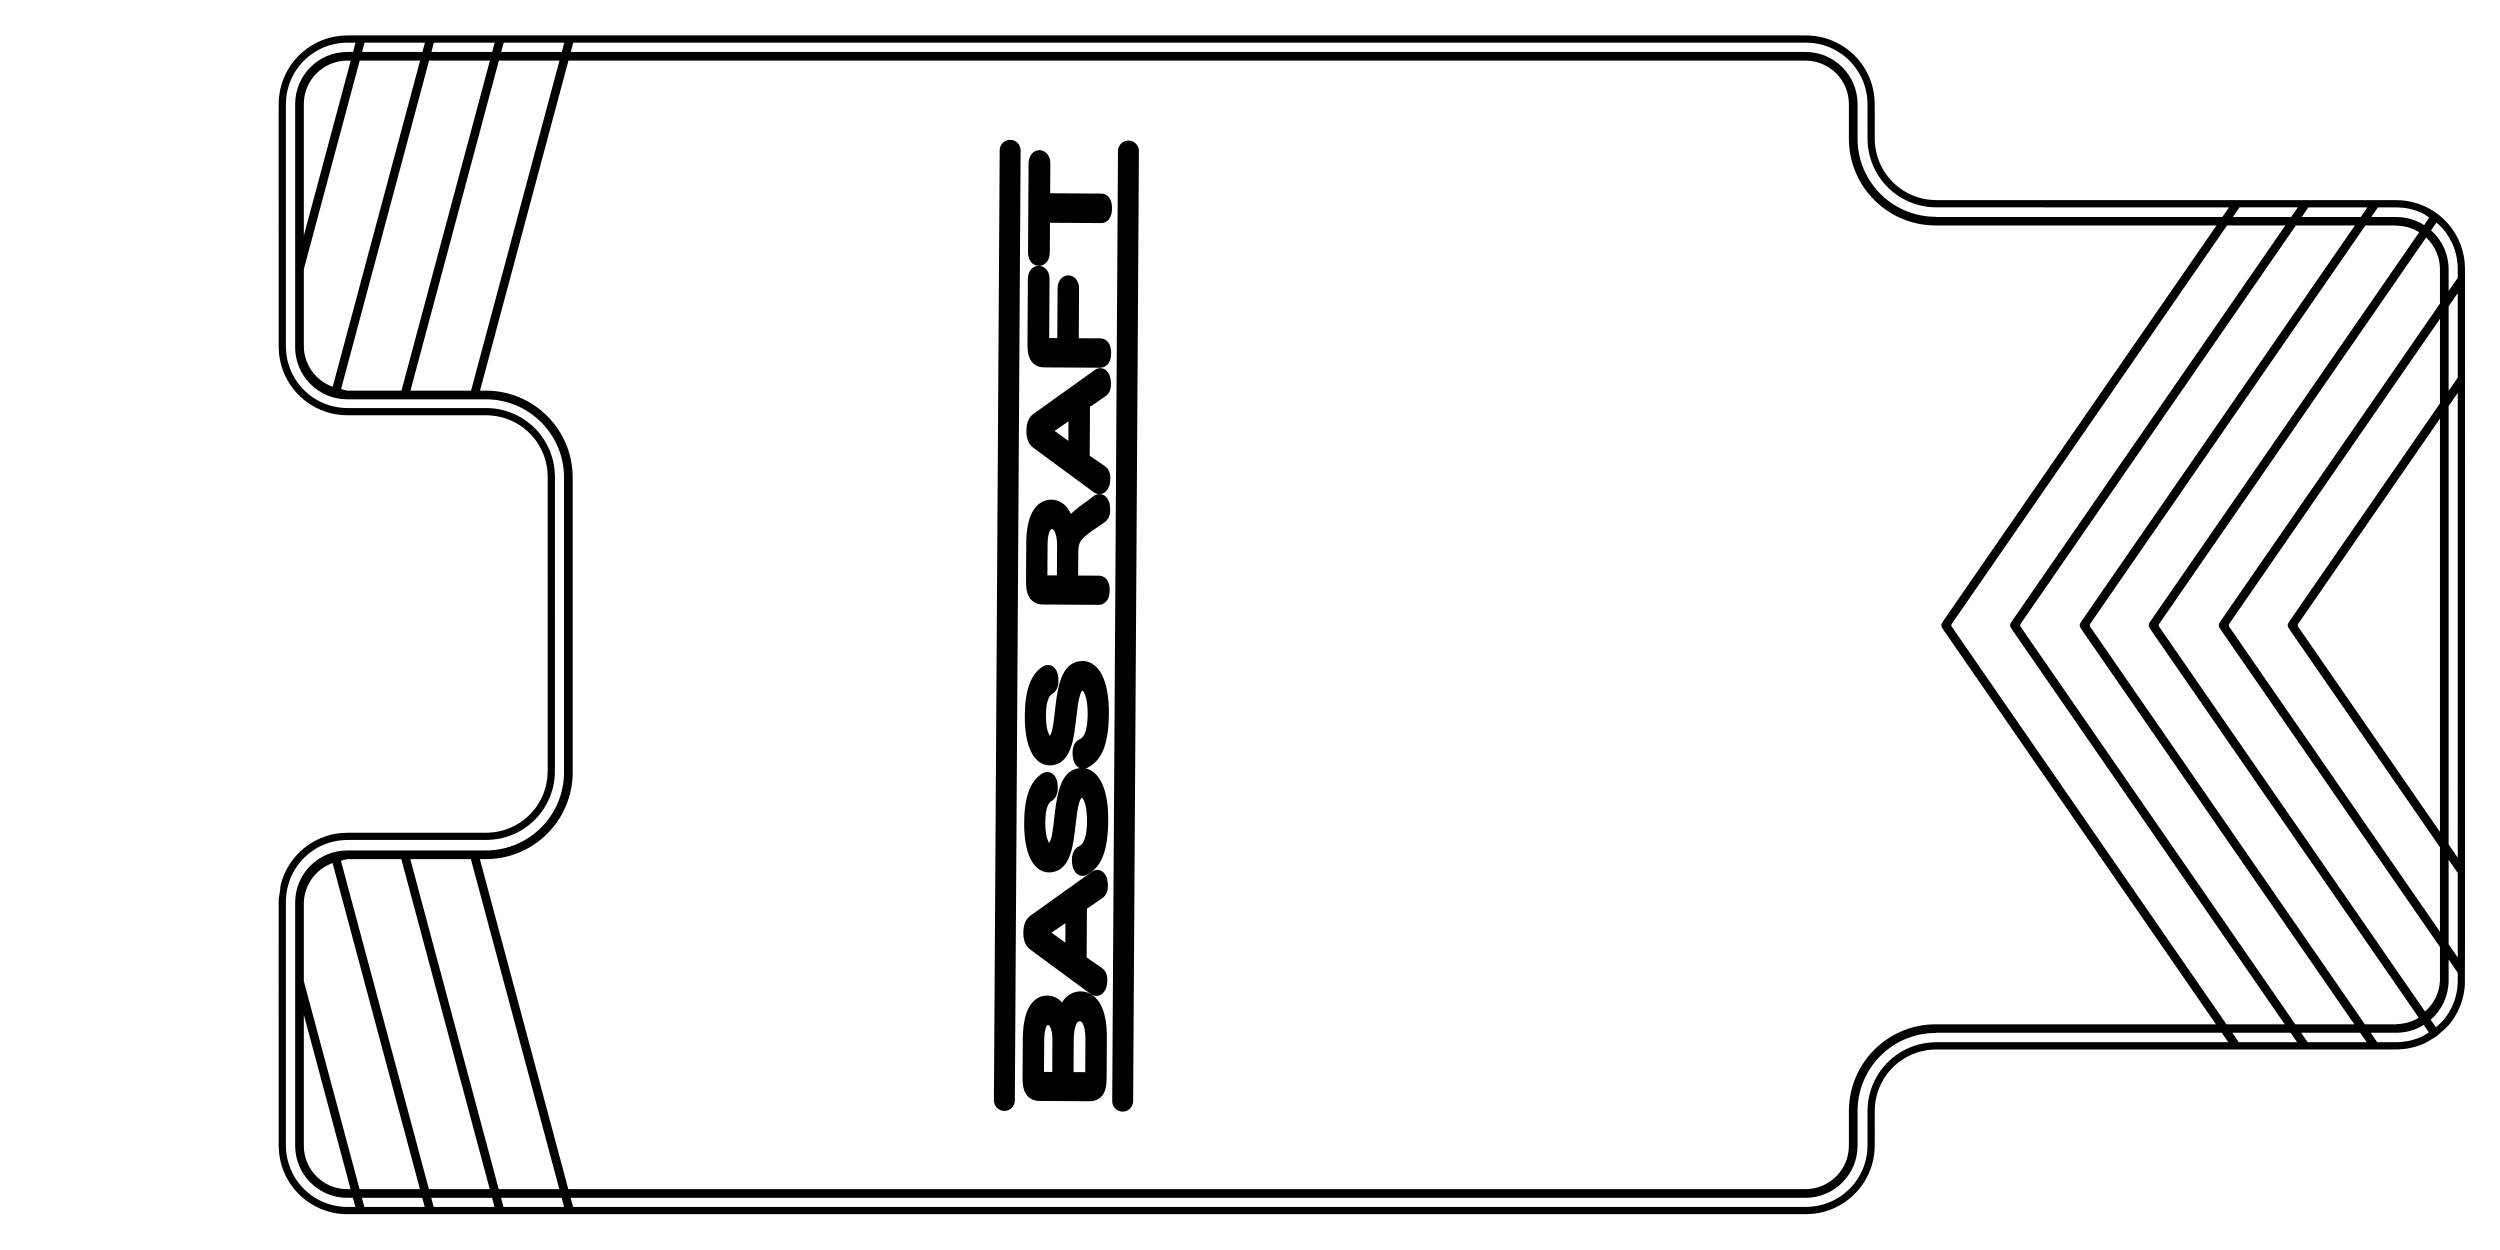 <?xml version="1.0" encoding="UTF-8" standalone="no"?>
<!-- Created with Inkscape (http://www.inkscape.org/) -->

<svg
   width="72in"
   height="36in"
   viewBox="0 0 1828.8 914.4"
   version="1.1"
   id="svg1"
   xml:space="preserve"
   xmlns="http://www.w3.org/2000/svg"
   xmlns:svg="http://www.w3.org/2000/svg"
   xmlns:rdf="http://www.w3.org/1999/02/22-rdf-syntax-ns#"
   xmlns:cc="http://creativecommons.org/ns#"
   xmlns:dc="http://purl.org/dc/elements/1.1/"
   xmlns:vectornator="http://vectornator.io"><defs
     id="defs1" /><g
     id="g1"><g
       style="clip-rule:evenodd;display:inline;fill-rule:nonzero;stroke-linecap:round;stroke-linejoin:round;stroke-miterlimit:10"
       id="g5"
       transform="matrix(0.002,-0.329,0.329,0.002,-31.979,879.202)"><g
         id="Layer-2"
         vectornator:layerName="Layer 2">
<path
   d="m 216.402,2591.96 c 0,-12.84 10.411,-23.25 23.255,-23.25 H 2352.34 c 12.85,0 23.26,10.41 23.26,23.25 v 0 c 0,12.85 -10.41,23.26 -23.26,23.26 H 239.657 c -12.844,0 -23.255,-10.41 -23.255,-23.26 z"
   fill="#000000"
   fill-rule="nonzero"
   opacity="1"
   stroke="none"
   vectornator:layerName="Rectangle 1"
   id="path1" />
<path
   d="m 216.402,2328.94 c 0,-12.85 10.411,-23.26 23.255,-23.26 H 2352.34 c 12.85,0 23.26,10.41 23.26,23.26 v 0 c 0,12.84 -10.41,23.25 -23.26,23.25 H 239.657 c -12.844,0 -23.255,-10.41 -23.255,-23.25 z"
   fill="#000000"
   fill-rule="nonzero"
   opacity="1"
   stroke="none"
   vectornator:layerName="Rectangle 2"
   id="path2" />
<path
   d="m 2125,2370.06 c -12.08,0 -29.19,6.64 -29.19,24.38 0,8.45 4.99,15.22 10.69,18.94 5.67,3.69 12.19,5.06 18.88,5.06 16.58,0 44.66,0 66.34,0 0,34.53 0,85.57 0,114.09 0,11.35 8.61,17.8 14.28,20.28 6.06,2.66 12.25,3.35 18.53,3.35 6.3,0 12.48,-0.69 18.53,-3.35 5.63,-2.47 14.28,-8.9 14.28,-20.28 0,-28.52 0,-79.56 0,-114.09 21.68,0 49.76,0 66.35,0 6.55,0 12.93,-1.45 18.43,-5.03 5.4,-3.51 10.79,-10.08 10.79,-18.97 0,-17.77 -17.32,-24.38 -29.22,-24.38 -49.67,0 -149.02,0 -198.69,0 z"
   fill="#000000"
   fill-rule="nonzero"
   opacity="1"
   stroke="none"
   vectornator:layerName="Curve 11"
   id="path3" />
<path
   d="m 612.906,2368.88 c -12.672,0 -28.115,2.55 -37.437,15.65 -0.036,0.05 -0.121,0.14 -0.157,0.19 -0.013,0.02 -0.017,0.04 -0.031,0.06 -24.561,33.8 -73.405,101.02 -97.875,134.69 -0.248,0.34 -0.499,0.7 -0.718,1.06 -1.401,2.3 -3.344,6.64 -3.344,11.41 0,9.83 6.594,15.51 10.781,18.18 4.624,2.96 9.651,4.5 14.937,5.26 0.02,0 0.043,-0.01 0.063,0 3.05,0.47 6.238,0.78 9.563,0.78 7.863,0 20.001,-1.54 27.124,-12.69 -0.082,0.13 -0.163,0.28 -0.25,0.41 5.788,-8.5 15.768,-23.13 23.157,-33.97 30.454,0 78.062,0 108.469,0 7.534,10.82 17.698,25.45 23.687,34.06 0.009,0.01 0.023,0.02 0.031,0.03 0.033,0.05 0.093,0.14 0.125,0.19 7.358,10.7 19.418,12.15 27.531,12.15 3.051,0 6.083,-0.28 9.063,-0.81 4.914,-0.71 9.723,-1.99 14.375,-4.69 4.263,-2.46 11.531,-8.19 11.531,-18.5 0,-4.91 -2.503,-10.52 -5.469,-13.78 0.39,0.43 0.755,0.88 1.094,1.35 -24.523,-33.84 -73.57,-101.51 -98.094,-135.35 -9.489,-13.37 -25.371,-15.68 -38.156,-15.68 z m 0.406,62.62 c 5.776,8.29 13.482,19.35 21.469,30.81 -15.3,0 -28.073,0 -43.406,0 8.165,-11.47 16.094,-22.6 21.937,-30.81 z"
   fill="#000000"
   fill-rule="nonzero"
   opacity="1"
   stroke="none"
   vectornator:layerName="Curve 12"
   id="path4" />
<path
   d="m 291.031,2369.06 c -13.806,0 -25.64,1.26 -35.687,7.16 -11.007,6.47 -16.25,18.16 -16.25,29.94 0,28.22 0,84.68 0,112.9 0,11.61 5.232,23.35 16.312,29.82 10.049,5.86 21.852,7.09 35.625,7.09 22.266,0 66.797,0 89.063,0 29.169,0 53.25,-3.97 71.5,-13 18.336,-9.07 31.625,-24.88 31.625,-45.72 0,-15.78 -7.646,-29.63 -20.563,-38.72 -1.395,-0.98 -2.852,-1.9 -4.344,-2.78 9.68,-8.49 15.157,-20.32 15.157,-33.37 0,-19.67 -13.206,-34.05 -30.438,-42 -17.176,-7.94 -39.663,-11.32 -66.906,-11.32 -21.273,0 -63.82,0 -85.094,0 z m 12.594,47.6 c 19.682,0 52.477,0 69.969,0 15.27,0 25.653,2.14 30.562,4.46 4.455,2.12 3.719,2.59 3.719,3.66 0,1.19 0.263,2.53 -4.625,5.1 -5.041,2.64 -14.937,5.03 -28.938,5.03 -17.671,0 -47.802,0 -70.687,0 0,-6.67 0,-12.17 0,-18.25 z m 0,65.65 c 23.187,0 53.836,0 71.781,0 17.148,0 29.05,2.57 35.125,5.63 5.613,2.82 6,4.52 6,7.5 0,2.68 -0.219,4.41 -5.843,7.28 -5.96,3.03 -17.66,5.62 -34.563,5.62 -18.125,0 -52.604,0 -72.5,0 0,-8.4 0,-16.75 0,-26.03 z"
   fill="#000000"
   fill-rule="nonzero"
   opacity="1"
   stroke="none"
   vectornator:layerName="Curve 13"
   id="path5" />
<path
   d="m 858.688,2369.16 c -35.327,0 -61.462,4.91 -80.094,13.84 -18.359,8.8 -31.344,23.24 -31.344,41.5 0,8.84 2.294,17.61 7.312,25.06 4.983,7.4 12.06,12.88 20.126,17.03 16.06,8.28 37.25,12.42 64.937,15.47 7.211,0.82 21.633,2.46 28.844,3.28 0.026,0.01 0.036,0 0.062,0 20.704,2.25 34.226,5.29 40.594,8.19 3.169,1.45 4.106,2.54 4.219,2.69 0.047,0.06 0.156,-0.19 0.156,1.03 0,0 1.072,1.6 -8.312,5.44 -8.692,3.55 -23.633,6.22 -42.907,6.22 -25.015,0 -38.702,-3.59 -45.843,-7.19 -6.864,-3.46 -8.869,-6.71 -11.344,-11.63 -0.06,-0.11 -0.125,-0.22 -0.188,-0.34 -3.912,-7.3 -10.328,-10.28 -14.968,-11.81 -4.977,-1.65 -9.847,-2.16 -14.563,-2.16 -3.232,0 -5.647,0.3 -7.5,0.47 -0.194,0.02 -0.401,0.04 -0.594,0.06 -5.145,0.66 -10.223,1.84 -15.219,4.6 -4.472,2.46 -11.999,8.34 -12,18.84 0,5.55 1.686,7.96 1.688,7.97 0.268,0.71 0.599,1.4 0.969,2.06 5.004,9.02 14.087,22.12 33.062,31.41 18.713,9.15 45.878,14.87 88.313,14.87 33.715,0 60.786,-4.7 80.781,-13.84 19.584,-8.96 34.969,-24.16 34.969,-45.16 0,-9.88 -2.933,-19.39 -8.782,-27.15 -5.781,-7.68 -13.679,-13.11 -22.531,-17.22 -17.681,-8.23 -40.677,-12.27 -69.343,-15.5 -0.027,-0.01 -0.068,0 -0.094,0 -6.672,-0.72 -20.016,-2.16 -26.688,-2.88 -0.014,0 -0.016,-0.03 -0.031,-0.03 -19.531,-2.05 -31.391,-5 -36.406,-7.47 -2.476,-1.22 -2.781,-1.81 -2.781,-1.81 0,0 0.062,0.59 0.062,-0.5 0,0 -2.048,0.8 5.5,-2.5 7.027,-3.08 20.337,-5.88 39.938,-5.88 37.943,0 45.387,9.99 47.218,13.47 0.328,0.63 0.685,1.21 1.094,1.79 4.141,5.79 9.793,8.59 14.5,10.09 4.846,1.55 9.538,2 14,2 3.168,0 5.869,-0.27 7.781,-0.47 0,0 0,-0.03 0,-0.03 5.137,-0.55 10.191,-1.7 15.125,-4.38 4.298,-2.33 12.063,-8.01 12.063,-18.71 0,-4.98 -1.984,-9.06 -4,-11.85 -12.281,-20.15 -41.749,-38.87 -107.781,-38.87 z"
   fill="#000000"
   fill-rule="nonzero"
   opacity="1"
   stroke="none"
   vectornator:layerName="Curve 14"
   id="path6" />
<path
   d="m 1922.41,2370.06 c -13.77,0 -25.52,1.17 -35.6,6.85 -11.05,6.22 -16.69,17.82 -16.69,29.78 0,31.36 0.01,94.1 0,125.47 0,10.58 7.57,17.55 13.76,20.43 6.17,2.89 12.43,3.57 18.68,3.57 6.41,0 12.69,-0.65 18.85,-3.44 5.99,-2.71 13.97,-9.52 13.97,-20.38 0,-12.07 -0.01,-31.79 0,-48.31 33.45,0 82.49,0 110,0 6.56,0 12.96,-1.23 18.65,-4.81 5.73,-3.6 10.91,-10.4 10.91,-18.97 0,-7.84 -4.4,-15.15 -10.63,-19.16 -5.91,-3.8 -12.43,-4.84 -18.93,-4.84 -27.51,0 -76.55,0 -110,0 0,-6.58 -0.01,-11.98 0,-18 34.56,0 97.64,0 130.18,0 6.75,0 13.35,-1.12 19.28,-4.84 6.11,-3.84 11,-11.01 11,-19.35 0,-8.33 -4.96,-15.55 -11.18,-19.34 -5.96,-3.63 -12.47,-4.66 -19.1,-4.66 -35.79,0 -107.36,0 -143.15,0 z"
   fill="#000000"
   fill-rule="nonzero"
   opacity="1"
   stroke="none"
   vectornator:layerName="Curve 15"
   id="path7" />
<path
   d="m 1728.59,2368.88 c -12.68,0 -28.09,2.57 -37.4,15.65 -0.04,0.05 -0.12,0.14 -0.16,0.19 -0.01,0.02 -0.02,0.04 -0.03,0.06 -24.57,33.8 -73.43,101.02 -97.91,134.69 -0.25,0.34 -0.49,0.7 -0.71,1.06 -1.53,2.51 -3.32,6.92 -3.32,11.41 0,9.83 6.6,15.51 10.78,18.18 4.63,2.95 9.65,4.5 14.94,5.26 0.02,0 0.04,-0.01 0.06,0 3.03,0.47 6.21,0.78 9.54,0.78 7.85,0 20,-1.54 27.12,-12.69 -0.08,0.13 -0.16,0.28 -0.25,0.41 5.79,-8.5 15.79,-23.13 23.19,-33.97 30.45,0 78.06,0 108.47,0 7.53,10.82 17.7,25.45 23.68,34.06 0.01,0.01 0.03,0.02 0.03,0.03 0.04,0.05 0.1,0.14 0.13,0.19 7.34,10.68 19.37,12.15 27.5,12.15 3.05,0 6.09,-0.27 9.09,-0.81 4.92,-0.71 9.73,-2.02 14.38,-4.72 4.27,-2.48 11.5,-8.2 11.5,-18.47 0,-4.89 -2.51,-10.53 -5.5,-13.81 0.39,0.43 0.78,0.9 1.12,1.38 -24.51,-33.84 -73.54,-101.51 -98.06,-135.35 -9.5,-13.38 -25.42,-15.69 -38.19,-15.68 z m 0.44,62.62 c 5.77,8.29 13.46,19.35 21.44,30.81 -15.29,0 -28.05,0 -43.38,0 8.17,-11.47 16.1,-22.6 21.94,-30.81 z"
   fill="#000000"
   fill-rule="nonzero"
   opacity="1"
   stroke="none"
   vectornator:layerName="Curve 16"
   id="path8" />
<path
   d="m 1096.66,2369.16 c -35.33,0 -61.47,4.91 -80.1,13.84 -18.353,8.8 -31.31,23.25 -31.31,41.5 0,8.84 2.294,17.61 7.312,25.06 4.983,7.4 12.058,12.88 20.128,17.03 16.06,8.28 37.25,12.42 64.93,15.47 7.22,0.82 21.64,2.46 28.85,3.28 0.03,0.01 0.04,0 0.06,0 20.7,2.25 34.23,5.29 40.59,8.19 3.17,1.45 4.11,2.54 4.22,2.69 0.05,0.06 0.16,-0.19 0.16,1.03 0,0 1.07,1.6 -8.31,5.44 -8.69,3.55 -23.63,6.22 -42.91,6.22 -25.01,0 -38.7,-3.59 -45.84,-7.19 -6.87,-3.46 -8.87,-6.71 -11.35,-11.63 -0.06,-0.11 -0.12,-0.22 -0.18,-0.34 -3.92,-7.3 -10.33,-10.28 -14.97,-11.81 -4.98,-1.65 -9.85,-2.16 -14.56,-2.16 -3.24,0 -5.65,0.3 -7.5,0.47 -0.2,0.02 -0.41,0.04 -0.6,0.06 -5.14,0.66 -10.221,1.85 -15.218,4.6 -4.459,2.45 -12.031,8.3 -12.031,18.84 0,5.55 1.685,7.96 1.688,7.97 0.268,0.71 0.599,1.4 0.969,2.06 5.008,9.03 14.112,22.13 33.092,31.41 18.72,9.15 45.88,14.87 88.31,14.87 33.72,0 60.79,-4.7 80.79,-13.84 19.58,-8.96 34.96,-24.16 34.96,-45.16 0,-9.88 -2.93,-19.39 -8.78,-27.15 -5.78,-7.68 -13.68,-13.11 -22.53,-17.22 -17.68,-8.23 -40.68,-12.27 -69.34,-15.5 -0.03,-0.01 -0.07,0 -0.1,0 -6.67,-0.72 -20.01,-2.16 -26.68,-2.88 -0.02,0 -0.02,-0.03 -0.03,-0.03 -19.54,-2.05 -31.42,-4.99 -36.44,-7.47 -2.48,-1.22 -2.78,-1.81 -2.78,-1.81 0,0 0.06,0.59 0.06,-0.5 0,0 -2.05,0.8 5.5,-2.5 7.03,-3.08 20.34,-5.88 39.94,-5.88 37.94,0 45.42,10 47.25,13.47 0.32,0.63 0.68,1.21 1.09,1.79 4.13,5.77 9.76,8.58 14.47,10.09 4.84,1.55 9.54,2 14,2 3.16,0 5.88,-0.26 7.81,-0.47 0,0 0,-0.03 0,-0.03 5.14,-0.55 10.19,-1.7 15.13,-4.38 4.29,-2.33 12.06,-8.01 12.06,-18.71 0,-4.98 -1.99,-9.06 -4,-11.85 -12.29,-20.16 -41.78,-38.87 -107.81,-38.87 z"
   fill="#000000"
   fill-rule="nonzero"
   opacity="1"
   stroke="none"
   vectornator:layerName="Curve 17"
   id="path9" />
<path
   d="m 1395.16,2370.06 c -13.82,0 -25.62,1.24 -35.69,7 -11.01,6.31 -16.59,17.91 -16.59,29.85 0,31.31 0,93.93 0,125.25 0,10.63 7.66,17.63 13.9,20.5 6.23,2.86 12.53,3.5 18.91,3.5 6.27,0 12.48,-0.67 18.59,-3.57 6.09,-2.88 13.47,-9.85 13.47,-20.25 0,-11.63 0,-30.53 0,-46.53 17.27,0 38.16,0 50.87,0 16.06,0 23.01,2.66 30.07,8.38 7.51,6.08 16.11,17.99 29.15,37.34 0.08,0.12 0.17,0.26 0.25,0.38 2.26,3.15 6.78,9.46 9.03,12.62 7.33,10.27 18.9,11.63 26.69,11.63 3.32,0 6.8,-0.24 10.28,-0.78 0.02,-0.01 0.05,0 0.07,0 5.07,-0.73 10,-2.1 14.65,-5.1 4.54,-2.92 10.35,-8.93 10.35,-17.94 0,-4.76 -1.93,-9.08 -3.35,-11.4 -0.3,-0.49 -0.61,-0.95 -0.97,-1.41 -2.17,-2.82 -6.4,-8.28 -8.72,-11.28 -0.08,-0.11 -0.16,-0.2 -0.24,-0.31 -0.02,-0.02 -0.03,-0.05 -0.04,-0.06 -11.93,-16.52 -21.58,-29.36 -31.31,-38.97 2.92,-1.35 5.81,-2.74 8.47,-4.41 13.24,-8.3 23.16,-21.91 23.16,-39.44 0,-19.31 -12.38,-34.2 -29.57,-42.75 -17.03,-8.47 -39.52,-12.25 -67.06,-12.25 -21.09,0 -63.28,0 -84.37,0 z m 12.59,47.41 c 19.03,0 52.22,0 69.63,0 14.73,0 24.46,2.37 29.03,4.81 4.02,2.16 4.12,3.07 4.12,5.56 0,0.32 0.33,2.24 -5.56,5.28 -5.75,2.98 -16.15,5.51 -29.78,5.5 -16.86,0 -45.46,0 -67.44,0 0,-7.67 0,-14.23 0,-21.15 z"
   fill="#000000"
   fill-rule="nonzero"
   opacity="1"
   stroke="none"
   vectornator:layerName="Curve 18"
   id="path10" />
</g></g><path
       id="path119"
       style="stroke-width:0.073"
       d="m 1310.533,25.904 -1056.316,5.17e-4 c -0.102,0.004 -0.205,0.007 -0.307,0.011 h -0.004 c -3.208,0.061 -6.415,0.339 -9.563,0.976 -3.453,0.674 -6.82,1.746 -10.062,3.109 -3.373,1.467 -6.599,3.28 -9.582,5.434 -3.31,2.404 -6.341,5.192 -8.975,8.323 -2.269,2.671 -4.24,5.592 -5.903,8.678 -1.651,3.072 -2.96,6.322 -3.956,9.663 -1.049,3.655 -1.718,7.425 -1.924,11.224 -0.205,4.846 -0.057,9.699 -0.102,14.548 0.005,55.282 -0.009,110.565 0.007,165.847 0.039,3.189 0.341,6.372 0.953,9.502 0.667,3.357 1.672,6.645 2.995,9.801 1.334,3.152 2.983,6.168 4.92,8.99 2.214,3.19 4.777,6.147 7.664,8.746 2.587,2.346 5.417,4.43 8.442,6.173 3.444,2.03 7.147,3.606 10.974,4.756 3.345,0.995 6.794,1.624 10.271,1.924 4.732,0.308 9.48,0.114 14.22,0.168 h 92.139 c 1.58,0.101 3.268,0.137 4.876,0.382 3.309,0.401 6.565,1.206 9.701,2.333 3.29,1.191 6.432,2.78 9.364,4.687 2.531,1.676 4.885,3.602 7.053,5.727 2.228,2.252 4.236,4.717 5.972,7.368 1.731,2.693 3.181,5.56 4.331,8.547 1.22,3.278 2.097,6.689 2.537,10.16 0.325,2.489 0.421,5.031 0.381,7.494 -0.005,71.382 0.01,142.764 -0.008,214.146 -0.05,3.035 -0.387,6.058 -1.011,9.029 -0.688,3.125 -1.693,6.178 -3.004,9.098 -1.334,2.909 -2.967,5.676 -4.864,8.254 -2.105,2.793 -4.505,5.371 -7.19,7.616 -2.938,2.463 -6.187,4.55 -9.654,6.188 -2.978,1.42 -6.12,2.487 -9.334,3.232 -3.188,0.714 -6.45,1.071 -9.716,1.111 -34.017,0.02 -68.035,-0.012 -102.052,0.016 -3.189,0.041 -6.371,0.354 -9.501,0.968 -3.354,0.679 -6.64,1.686 -9.796,3.012 -3.488,1.499 -6.823,3.361 -9.893,5.595 -3.357,2.432 -6.402,5.283 -9.066,8.459 -2.443,2.922 -4.546,6.126 -6.272,9.52 -1.581,3.146 -2.86,6.449 -3.746,9.858 -0.503,1.876 -0.521,3.833 -0.796,5.754 l 5.2e-4,0.001 c -0.302,2.113 -0.837,4.195 -0.875,6.33 -0.019,4.969 -0.008,9.938 -0.008,14.907 h -5.2e-4 c -8e-5,7.651 -0.004,15.301 -0.012,22.952 0.007,47.248 -0.013,94.496 0.01,141.744 0.037,3.188 0.356,6.369 0.967,9.499 0.678,3.355 1.688,6.64 3.013,9.796 1.496,3.489 3.36,6.824 5.594,9.895 2.434,3.355 5.283,6.403 8.458,9.066 2.657,2.216 5.544,4.153 8.592,5.791 3.06,1.625 6.286,2.924 9.607,3.911 3.576,1.018 7.258,1.673 10.97,1.897 2.476,0.127 4.925,0.023 7.434,0.055 354.254,-0.002 708.508,0.005 1062.762,-0.003 3.188,-0.046 6.373,-0.324 9.503,-0.942 3.391,-0.662 6.713,-1.675 9.901,-3.01 3.183,-1.348 6.224,-3.02 9.074,-4.976 3.596,-2.508 6.889,-5.459 9.717,-8.813 2.318,-2.701 4.315,-5.672 6.006,-8.803 1.635,-3.054 2.941,-6.279 3.93,-9.598 1.046,-3.636 1.713,-7.386 1.93,-11.165 0.214,-4.849 0.062,-9.705 0.107,-14.558 0.027,-4.963 -0.054,-9.929 0.041,-14.891 0.086,-3.766 0.688,-7.513 1.712,-11.136 0.964,-3.364 2.328,-6.611 4.034,-9.666 1.88,-3.301 4.138,-6.392 6.79,-9.117 2.319,-2.44 4.943,-4.584 7.749,-6.44 2.929,-1.915 6.081,-3.485 9.367,-4.684 2.825,-1.016 5.746,-1.74 8.712,-2.203 4.654,-0.688 9.37,-0.442 14.057,-0.487 l 329.143,-0.003 c 3.187,-0.045 6.371,-0.325 9.501,-0.939 3.392,-0.662 6.713,-1.678 9.902,-3.011 2.604,-1.108 4.993,-2.641 7.38,-4.161 0.843,-0.537 1.797,-0.882 2.606,-1.469 0.922,-0.669 1.617,-1.595 2.491,-2.324 2.307,-1.926 4.643,-3.833 6.575,-6.136 2.221,-2.653 4.153,-5.542 5.792,-8.589 1.625,-3.06 2.924,-6.286 3.911,-9.607 1.018,-3.576 1.673,-7.258 1.897,-10.97 0.02,-0.453 -2e-4,-0.906 0.01,-1.359 0.224,-24.283 0.099,-48.579 0.1,-72.865 l -5.297,-7.668 c -5e-4,20.613 0,41.225 0,61.838 l -6.661,-9.642 V 628.941 l -6.35,-9.191 v 61.838 L 1630.562,458.223 c -0.23,-0.333 -0.23,-1.281 0,-1.614 l 154.315,-223.366 5e-4,-5.2e-4 v 61.839 l -109.1,157.917 c -3.051,4.417 -3.051,4.417 0,8.834 l 109.1,157.918 6.35,9.191 6.661,9.642 5.297,7.668 V 196.342 c -0.057,-3.176 -0.348,-6.347 -0.977,-9.462 -0.673,-3.429 -1.728,-6.777 -3.089,-9.995 -1.369,-3.181 -3.068,-6.216 -5.041,-9.063 -2.171,-3.058 -4.651,-5.901 -7.439,-8.411 -3.041,-2.753 -6.418,-5.131 -10.036,-7.064 -3.077,-1.644 -6.325,-2.965 -9.675,-3.942 -3.308,-0.961 -6.715,-1.568 -10.149,-1.845 -4.784,-0.297 -9.584,-0.11 -14.375,-0.163 -108.714,-0.002 -217.429,0.005 -326.143,-0.004 -3.034,-0.039 -6.062,-0.339 -9.035,-0.952 -3.423,-0.726 -6.765,-1.835 -9.934,-3.32 -3.467,-1.635 -6.733,-3.697 -9.672,-6.16 -2.57,-2.122 -4.875,-4.556 -6.916,-7.189 -1.961,-2.572 -3.641,-5.351 -5.029,-8.272 -1.345,-2.905 -2.392,-5.942 -3.117,-9.06 -0.675,-3.043 -1.069,-6.149 -1.12,-9.267 -0.05,-6.333 -0.01,-12.76 -0.022,-19.129 -0.025,-5.262 0.21,-10.578 -0.823,-15.769 -0.618,-3.573 -1.664,-7.071 -3.06,-10.417 -1.376,-3.359 -3.171,-6.537 -5.226,-9.527 -2.539,-3.574 -5.505,-6.85 -8.875,-9.658 -2.747,-2.33 -5.774,-4.315 -8.948,-6.012 -3.012,-1.556 -6.165,-2.835 -9.423,-3.778 -3.28,-0.939 -6.651,-1.544 -10.053,-1.813 -4.817,-0.301 -9.651,-0.111 -14.475,-0.164 z m -1056.433,5.291 c 18.91,1.27e-4 37.82,-5.8e-5 56.73,0 l -1.824,6.806 h -44.162 l 1.824,-6.806 -6.609,-1.08e-4 -1.789,6.806 h -4.254 c -21.042,-10e-7 -38.1,17.058 -38.1,38.1 V 254.012 c 0,21.042 17.058,38.1 38.1,38.1 h 101.416 c 31.563,0 57.15,25.587 57.15,57.15 V 564.971 c 0,31.563 -25.587,57.15 -57.15,57.15 H 254.016 c -21.042,0 -38.1,17.058 -38.1,38.1 v 33.835 24.535 119.541 c 0,21.042 17.058,38.1 38.1,38.1 h 4.14 l 1.783,6.655 h -5.521 c -0.489,0.131 -1.254,-0.028 -1.849,-0.01 -3.665,-0.101 -7.309,-0.707 -10.836,-1.7 -3.394,-0.977 -6.674,-2.352 -9.751,-4.086 -3.332,-1.895 -6.432,-4.2 -9.177,-6.877 -2.404,-2.31 -4.515,-4.914 -6.353,-7.694 -1.9,-2.938 -3.474,-6.088 -4.658,-9.381 -1.289,-3.61 -2.132,-7.379 -2.46,-11.199 -0.347,-4.18 -0.143,-8.383 -0.198,-12.573 V 693.286 668.75 l -5.2e-4,-0.002 v -10.074 c 0.131,-1.397 0.099,-2.939 0.333,-4.379 0.311,-2.915 0.948,-5.797 1.845,-8.587 1.144,-3.624 2.783,-7.084 4.8,-10.303 1.876,-2.954 4.091,-5.692 6.588,-8.144 2.174,-2.118 4.566,-3.997 7.099,-5.666 2.624,-1.651 5.393,-3.065 8.288,-4.179 3.273,-1.235 6.686,-2.11 10.156,-2.565 4.696,-0.622 9.442,-0.339 14.164,-0.404 31.19,-0.007 62.381,0.014 93.571,-0.01 3.188,-0.037 6.369,-0.356 9.499,-0.967 3.355,-0.678 6.641,-1.688 9.798,-3.014 3.489,-1.496 6.823,-3.36 9.894,-5.593 3.275,-2.372 6.261,-5.141 8.868,-8.233 2.314,-2.706 4.3,-5.684 5.989,-8.817 1.626,-3.059 2.924,-6.286 3.911,-9.607 1.018,-3.575 1.672,-7.257 1.897,-10.969 0.217,-4.948 0.064,-9.904 0.11,-14.855 -0.005,-67.945 0.009,-135.89 -0.007,-203.835 -0.043,-3.188 -0.339,-6.372 -0.955,-9.502 -0.668,-3.356 -1.669,-6.645 -2.993,-9.801 -1.499,-3.524 -3.381,-6.889 -5.632,-9.989 -2.432,-3.356 -5.282,-6.402 -8.458,-9.064 -2.948,-2.463 -6.181,-4.585 -9.61,-6.315 -3.116,-1.567 -6.393,-2.822 -9.768,-3.703 -3.939,-1.055 -8.008,-1.599 -12.085,-1.67 -21.046,-0.036 -42.093,-0.005 -63.14,-0.016 h -39.939 c -1.542,-0.108 -3.2,-0.129 -4.774,-0.373 -3.343,-0.393 -6.634,-1.203 -9.8,-2.343 -3.29,-1.191 -6.435,-2.779 -9.367,-4.688 -2.531,-1.675 -4.885,-3.602 -7.052,-5.727 -2.23,-2.25 -4.234,-4.717 -5.971,-7.366 -1.73,-2.693 -3.181,-5.56 -4.33,-8.547 -1.219,-3.278 -2.1,-6.689 -2.539,-10.161 -0.606,-4.63 -0.325,-9.309 -0.391,-13.965 V 75.422 c 0.131,-1.397 0.099,-2.939 0.333,-4.379 0.311,-2.915 0.948,-5.797 1.844,-8.587 1.143,-3.625 2.783,-7.084 4.801,-10.303 1.875,-2.954 4.092,-5.691 6.588,-8.144 2.175,-2.118 4.565,-4 7.1,-5.667 2.598,-1.63 5.332,-3.042 8.197,-4.141 3.298,-1.261 6.745,-2.14 10.246,-2.603 1.946,-0.263 3.892,-0.361 5.854,-0.403 z m 63.304,0 c 14.829,3.9e-5 29.658,-3e-6 44.488,0 l -1.824,6.806 H 315.58 Z m 51.061,0 c 14.775,-2e-6 29.549,3.3e-5 44.324,0 l -1.824,6.806 h -44.324 z m 50.898,0 c 300.637,-7.7e-4 601.274,-0.007 901.91,0 3.033,0.039 6.061,0.342 9.033,0.957 3.424,0.724 6.766,1.835 9.936,3.319 3.466,1.636 6.732,3.698 9.67,6.16 2.57,2.122 4.873,4.556 6.915,7.188 2.119,2.785 3.929,5.806 5.358,9.002 1.352,3.046 2.391,6.236 3.029,9.507 0.828,3.882 0.954,7.866 0.903,11.823 0.018,7.73 -0.036,15.462 0.027,23.191 0.067,3.493 0.49,6.981 1.284,10.383 0.782,3.399 1.916,6.721 3.399,9.878 1.682,3.654 3.831,7.087 6.337,10.233 2.76,3.421 5.947,6.503 9.5,9.094 2.899,2.152 6.056,3.945 9.347,5.428 3.141,1.39 6.424,2.449 9.778,3.189 3.349,0.709 6.766,1.086 10.189,1.127 27.14,0.032 54.281,0.005 81.422,0.013 44.385,0.003 88.77,0.005 133.155,0.004 l -0.515,0.745 -4.364,6.317 h -209.679 v -0.168 c -31.563,0 -57.15,-25.587 -57.15,-57.15 V 76.102 c 0,-21.042 -17.058,-38.1 -38.1,-38.1 H 417.539 Z M 254.016,44.352 h 2.552 l -0.114,0.426 -34.188,127.592 V 76.102 c 0,-17.535 14.215,-31.75 31.75,-31.75 z m 9.127,0 h 44.162 l -63.922,238.561 c -12.315,-4.37 -20.696,-15.839 -21.116,-28.901 V 196.905 L 263.028,44.778 Z m 50.735,0 h 44.488 L 293.68,285.762 h -39.664 c -1.527,-0.291 -3.032,-0.694 -4.5,-1.206 z m 51.061,0 h 44.324 L 344.578,285.762 h -44.323 z m 50.898,0 h 904.91 c 17.535,0 31.75,14.215 31.75,31.75 v 25.333 c 0,35.07 28.43,63.5 63.5,63.5 h 205.408 l -0.413,0.598 -198.601,287.466 c -3.051,4.417 -3.051,4.417 0,8.834 l 198.601,287.466 h -204.995 c -35.07,0 -63.5,28.43 -63.5,63.5 v 25.333 c 0,17.535 -14.215,31.75 -31.75,31.75 H 415.724 L 351.038,628.471 h 4.394 c 35.07,0 63.5,-28.43 63.5,-63.5 V 349.262 c 0,-35.07 -28.43,-63.5 -63.5,-63.5 h -4.28 z M 1638.274,151.691 c 14.209,-2.2e-4 28.417,5.2e-4 42.626,0.001 l -0.517,0.748 -4.362,6.313 h -42.627 l 4.364,-6.316 z m 50.344,0.002 c 14.39,7.1e-4 28.78,-0.001 43.17,10e-4 l -0.52,0.753 -4.357,6.306 h -43.172 l 4.362,-6.312 z m 50.888,10e-4 c 4.546,7.5e-4 9.093,-4e-4 13.639,5.2e-4 3.034,0.036 6.06,0.355 9.033,0.966 3.419,0.743 6.763,1.849 9.925,3.348 1.788,0.845 3.321,2.116 4.983,3.187 l -0.311,0.451 -3.458,5.006 c -6.043,-3.821 -13.039,-5.865 -20.188,-5.898 h -18.5 l 4.356,-6.305 z m 42.82,11.088 c 2.463,2.133 4.746,4.481 6.698,7.088 1.778,2.418 3.321,5.002 4.607,7.714 1.348,2.903 2.39,5.942 3.118,9.059 0.696,3.123 1.077,6.314 1.129,9.515 0,2.365 -5e-4,4.73 6e-4,7.095 l -6.651,9.627 V 196.853 h 5e-4 c -0.058,-10.846 -4.736,-21.154 -12.862,-28.339 l 3.548,-5.136 z m -153.202,2.153 h 42.626 l -0.413,0.598 -198.601,287.466 c -3.051,4.417 -3.051,4.417 0,8.834 l 198.601,287.466 h -42.626 L 1427.616,458.223 c -0.23,-0.333 -0.23,-1.281 0,-1.614 l 201.095,-291.076 z m 50.344,0 h 43.171 l -0.413,0.598 -198.601,287.466 c -3.051,4.417 -3.051,4.417 0,8.834 l 198.601,287.466 h -43.171 L 1477.961,458.223 c -0.23,-0.333 -0.23,-1.282 0,-1.615 l 201.094,-291.075 z m 50.889,0 h 22.77 v 0.168 c 5.86,0.034 11.595,1.689 16.573,4.781 l -0.314,0.454 -195.281,282.66 c -3.051,4.417 -3.051,4.417 0,8.834 l 195.281,282.66 c -4.901,2.987 -10.52,4.59 -16.259,4.637 v 0.168 h -23.183 L 1528.85,458.223 c -0.23,-0.333 -0.23,-1.282 0,-1.615 l 201.095,-291.075 z m 44.404,8.797 c 6.422,5.978 10.084,14.348 10.117,23.122 h -5e-4 v 25.218 L 1625.337,452.999 c -3.051,4.417 -3.051,4.417 0,8.834 l 159.54,230.928 v 24.62 h 5e-4 c -0.397,8.696 -4.347,16.848 -10.926,22.548 L 1579.331,458.223 c -0.23,-0.333 -0.23,-1.281 0,-1.614 l 194.621,-281.705 z m 23.118,40.691 c 0.01,20.611 0.01,41.221 0.01,61.832 l -6.657,9.635 -5e-4,5.1e-4 v -61.839 z m 0.01,73.003 V 627.411 l -6.661,-9.641 h -5e-4 V 297.062 l 5e-4,-5.2e-4 z m -13.008,18.828 v 302.325 L 1681.002,458.223 c -0.245,-0.355 -0.245,-1.26 0,-1.614 z M 254.016,628.471 h 39.55 l 64.686,241.41 H 313.764 L 249.41,629.705 c 1.502,-0.526 3.042,-0.939 4.606,-1.234 z m 46.124,0 h 44.324 l 64.685,241.41 h -44.324 z m -56.865,2.878 63.915,238.532 H 263.028 L 222.266,717.754 V 660.221 c 0.415,-13.023 8.745,-24.471 21.01,-28.872 z m 1547.952,70.602 6.661,9.642 c -2e-4,2.056 10e-5,4.111 0,6.167 -0.053,3.034 -0.371,6.06 -0.997,9.03 -0.741,3.419 -1.862,6.759 -3.365,9.92 -1.423,2.977 -3.158,5.807 -5.199,8.399 -1.851,2.382 -4.12,4.386 -6.414,6.344 l -3.812,-5.517 c 8.28,-7.187 13.063,-17.592 13.126,-28.555 h -5e-4 z m -1568.961,40.338 34.188,127.592 h -2.438 c -17.535,0 -31.75,-14.215 -31.75,-31.75 z m 1550.748,7.454 3.76,5.443 c -1.843,1.162 -3.622,2.434 -5.609,3.323 -2.775,1.229 -5.672,2.161 -8.629,2.84 -3.036,0.63 -6.123,1 -9.225,1.031 -4.775,0.005 -9.551,-2e-4 -14.326,0.002 l -4.769,-6.903 h 18.913 c 7.031,-0.041 13.914,-2.026 19.887,-5.737 z m -357.017,5.737 h 209.266 l 4.777,6.915 c -71.285,6.3e-4 -142.57,-0.008 -213.854,0.006 -3.189,0.039 -6.372,0.341 -9.502,0.953 -3.357,0.667 -6.645,1.671 -9.802,2.994 -3.495,1.482 -6.828,3.348 -9.907,5.57 -3.383,2.451 -6.462,5.316 -9.145,8.518 -2.462,2.949 -4.585,6.182 -6.315,9.612 -1.564,3.117 -2.821,6.392 -3.703,9.767 -1.056,3.939 -1.598,8.009 -1.671,12.085 -0.062,8.916 0.02,17.835 -0.041,26.75 -0.068,3.331 -0.477,6.661 -1.28,9.895 -0.88,3.698 -2.273,7.263 -4.056,10.618 -1.658,3.081 -3.676,5.968 -5.993,8.59 -2.015,2.27 -4.269,4.313 -6.678,6.158 -2.501,1.834 -5.162,3.445 -7.972,4.759 -3.208,1.475 -6.581,2.604 -10.045,3.299 -3.752,0.787 -7.595,0.966 -11.419,0.915 H 419.209 l -1.783,-6.655 h 903.322 c 21.042,0 38.1,-17.058 38.1,-38.1 v -25.333 c 0,-31.563 25.587,-57.15 57.15,-57.15 z m 216.984,0 h 42.627 l 4.774,6.911 c -5.518,-1.8e-4 -11.036,10e-4 -16.553,0.003 -8.69,5.3e-4 -17.38,3.6e-4 -26.07,5.2e-4 l -5e-4,-5.2e-4 z m 50.344,0 h 43.172 l 4.77,6.904 c -14.389,0.004 -28.778,0.008 -43.167,0.006 z M 264.73,876.231 h 44.162 l 1.783,6.655 h -44.162 z m 50.736,0 h 44.488 l 1.783,6.655 h -44.488 z m 51.061,0 h 44.324 l 1.783,6.655 h -44.324 z" /></g></svg>
